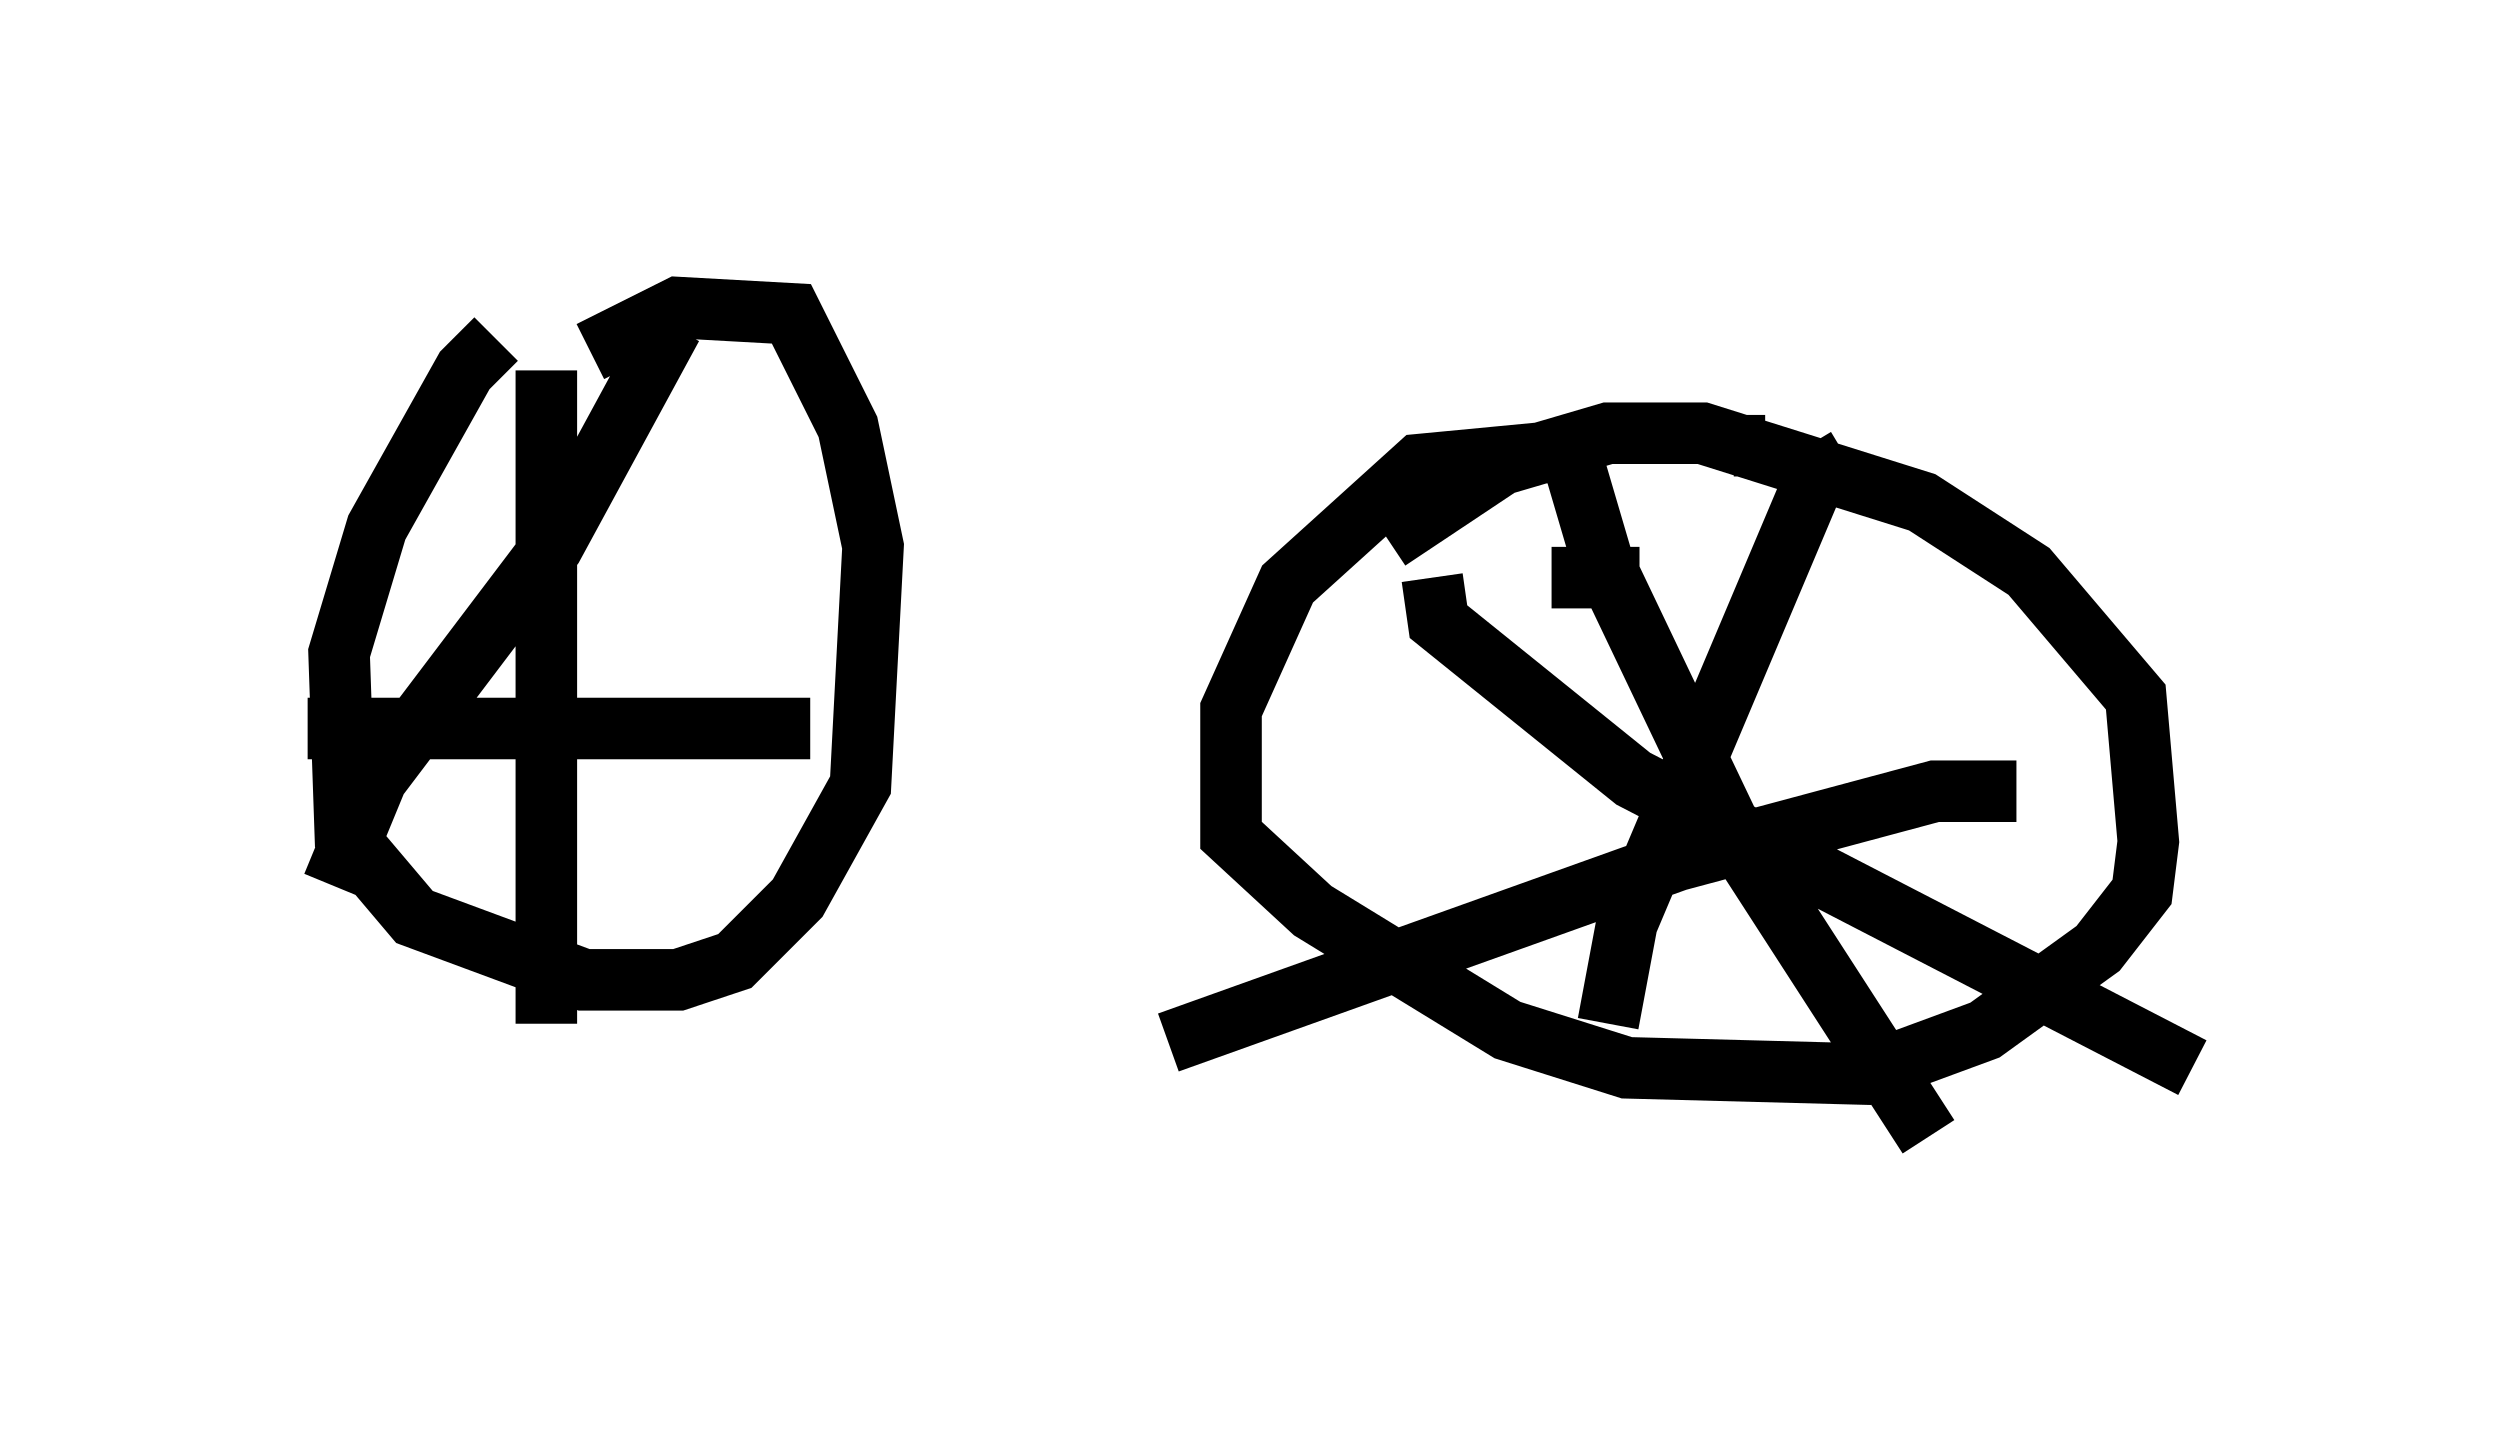 <?xml version="1.0" encoding="utf-8" ?>
<svg baseProfile="full" height="23.475" version="1.1" width="40.625" xmlns="http://www.w3.org/2000/svg" xmlns:ev="http://www.w3.org/2001/xml-events" xmlns:xlink="http://www.w3.org/1999/xlink"><defs /><rect fill="white" height="23.475" width="40.625" x="0" y="0" /><path d="M8.879, 5.306 m-0.817, 0.204 l-0.51, 0.51 -1.429, 2.552 l-0.613, 2.042 0.102, 2.96 l1.123, 1.327 2.756, 1.021 l1.531, 0.0 0.919, -0.306 l1.021, -1.021 1.021, -1.838 l0.204, -3.879 -0.408, -1.94 l-0.919, -1.838 -1.838, -0.102 l-1.429, 0.715 m-0.715, 0.306 l0.0, 10.617 m-3.879, -4.798 l8.167, 0.0 m-2.246, -6.533 l-1.94, 3.573 -2.858, 3.777 l-0.715, 1.735 m19.804, -7.044 l-2.144, 0.204 -2.144, 1.94 l-0.919, 2.042 0.0, 2.042 l1.327, 1.225 3.165, 1.94 l1.94, 0.613 3.879, 0.102 l1.94, -0.715 1.838, -1.327 l0.715, -0.919 0.102, -0.817 l-0.204, -2.348 -1.735, -2.042 l-1.735, -1.123 -3.573, -1.123 l-1.531, 0.0 -1.735, 0.51 l-1.838, 1.225 m2.96, -1.429 l0.51, 1.735 2.144, 4.492 l3.165, 4.9 m1.429, -5.615 l-1.327, 0.0 -4.185, 1.123 l-8.269, 2.96 m6.227, -7.554 l1.429, 0.0 m-3.369, 0.0 l0.102, 0.715 3.165, 2.552 l9.086, 4.696 m-5.615, -9.902 l-0.51, 0.306 -3.063, 7.248 l-0.306, 1.633 m2.552, -9.392 l-0.51, 0.0 " fill="none" stroke="black" stroke-width="1" /></svg>